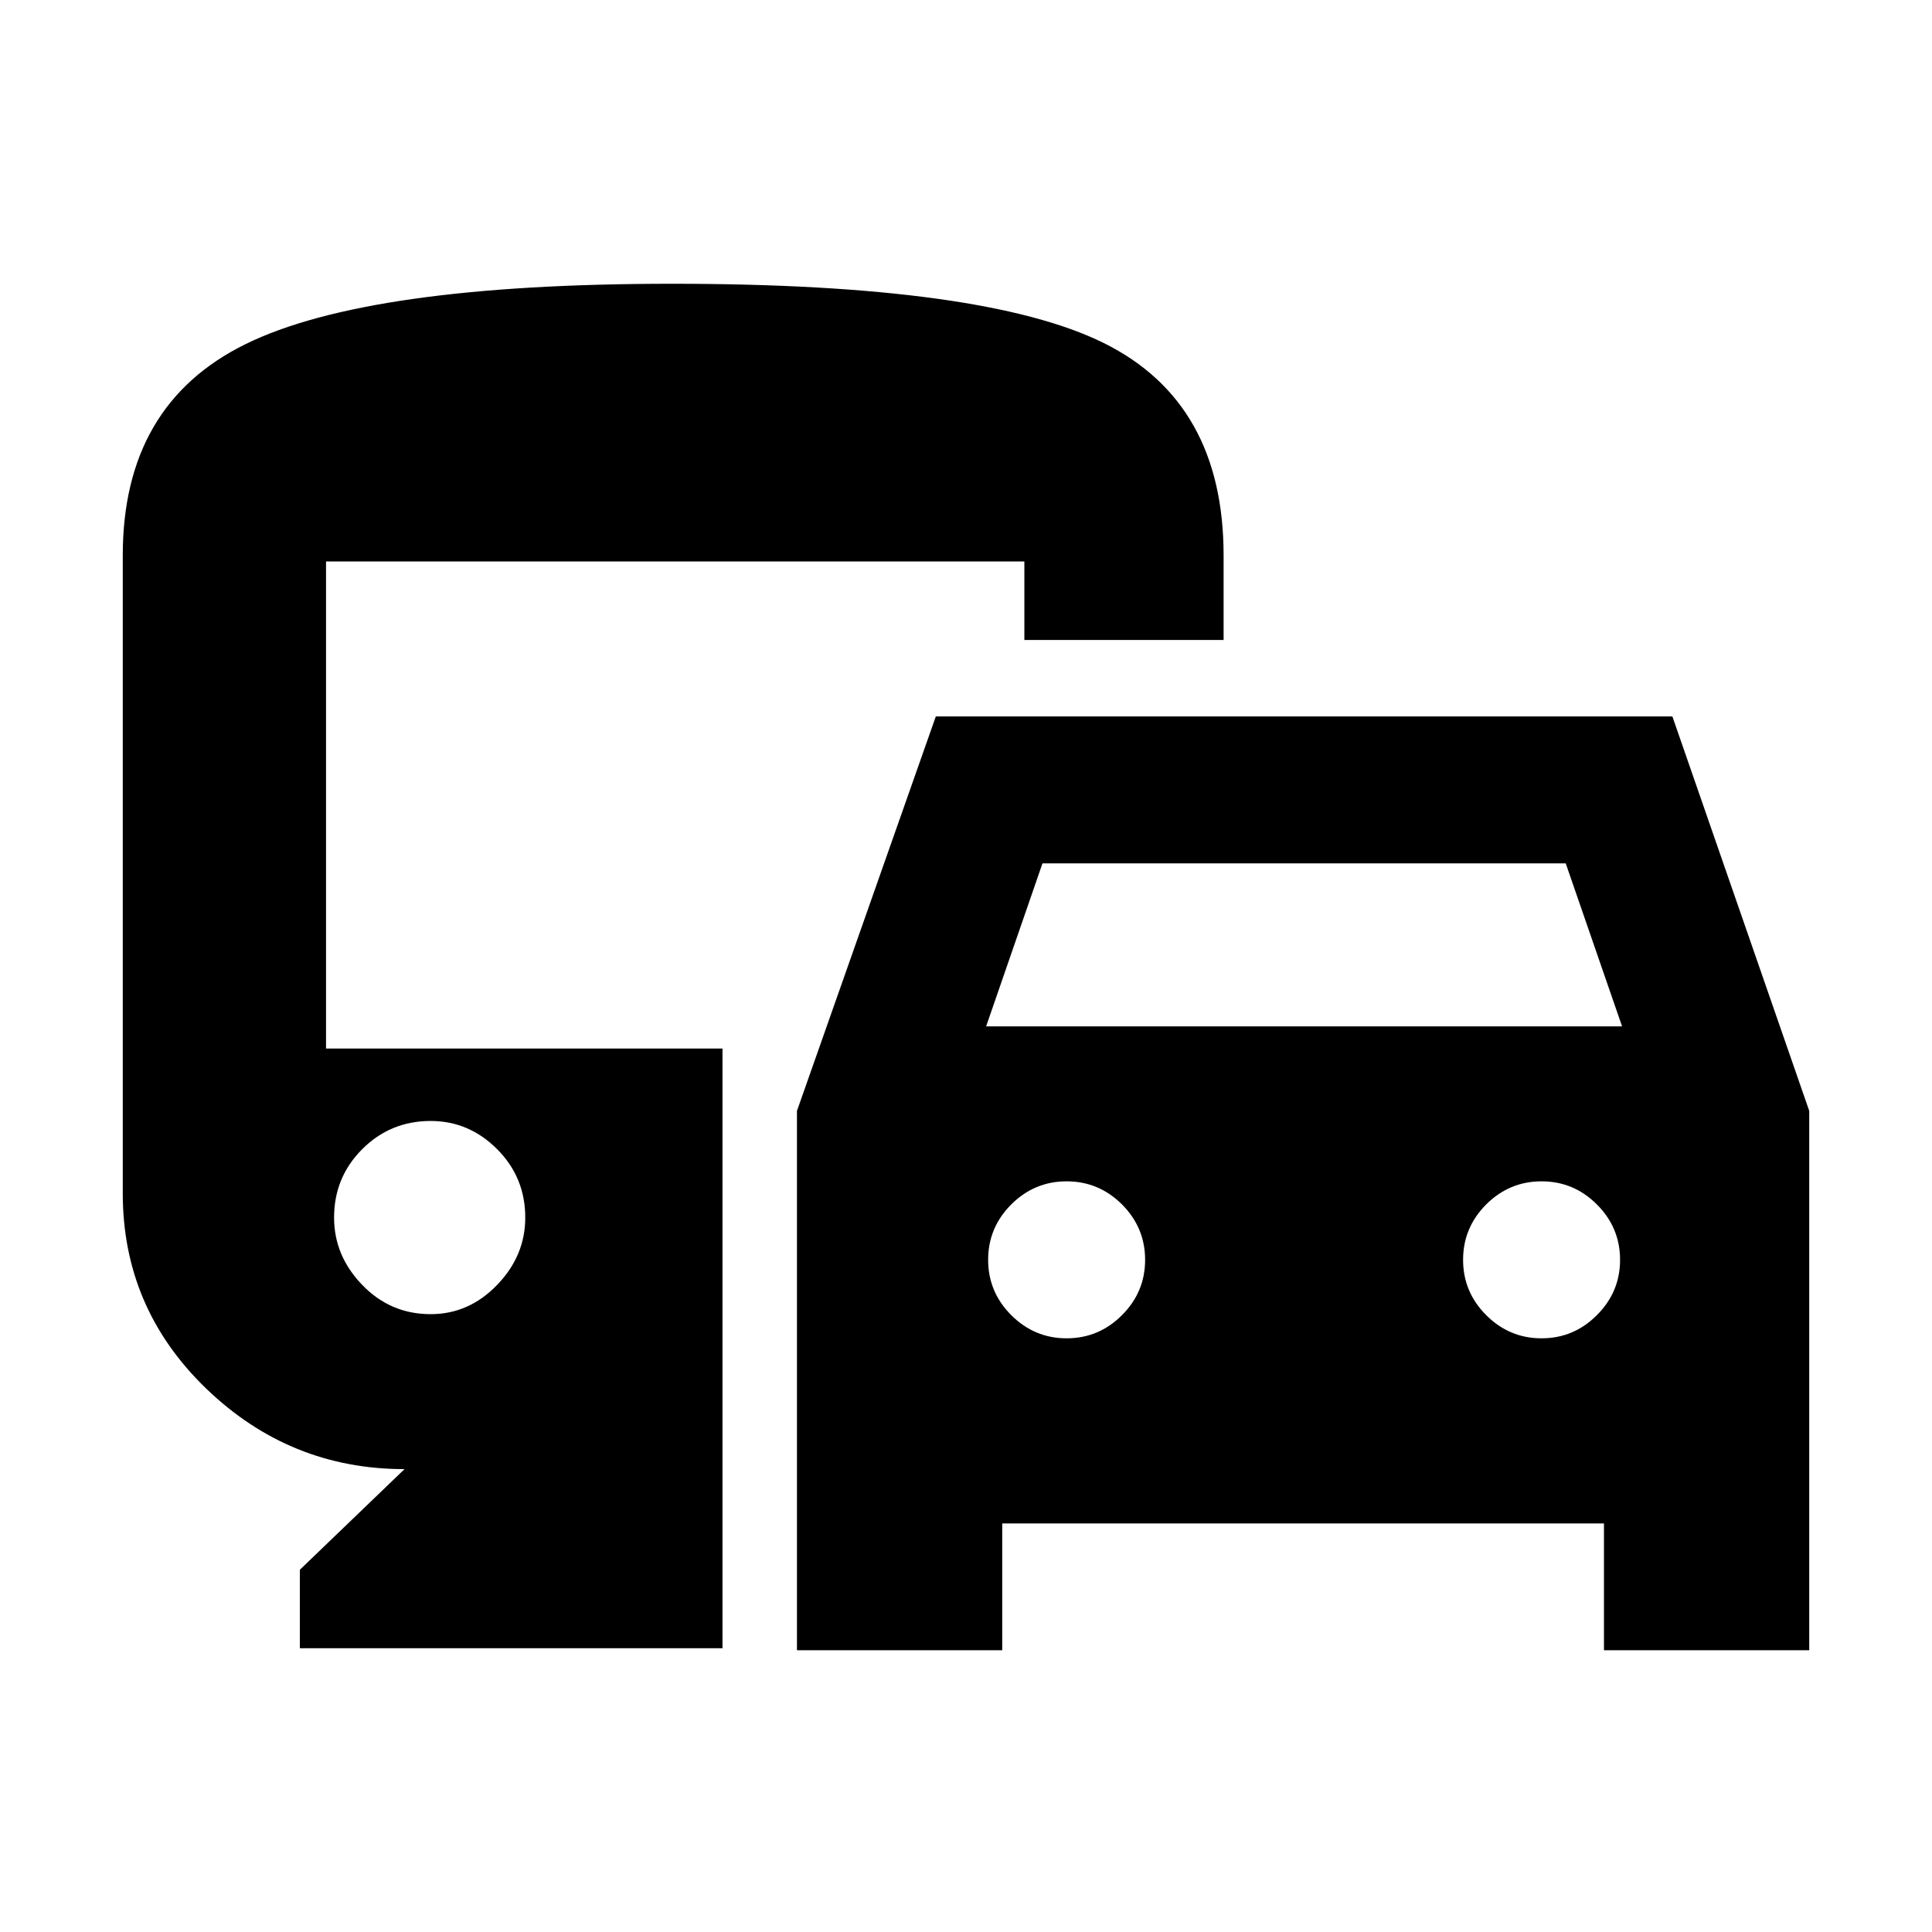 <svg xmlns="http://www.w3.org/2000/svg" height="24" width="24"><path d="M9.9 20.5v-6.7l1.725-4.9h9.15l1.7 4.9v6.7h-2.55v-1.575H12.45V20.5Zm2.35-7.75h7.9l-.7-2.025h-6.5Zm1 3.875q.4 0 .688-.288.287-.287.287-.687 0-.4-.287-.688-.288-.287-.688-.287-.4 0-.688.287-.287.288-.287.688 0 .4.287.687.288.288.688.288Zm5.9 0q.4 0 .687-.288.288-.287.288-.687 0-.4-.288-.688-.287-.287-.687-.287-.4 0-.688.287-.287.288-.287.688 0 .4.287.687.288.288.688.288Zm-15.425 3.85V19.5l1.3-1.25q-1.425 0-2.463-1-1.037-1-1.037-2.425V6.9q0-1.875 1.525-2.625t5.3-.75q3.875 0 5.363.737Q15.2 5 15.2 6.9v1.05h-2.475v-.975H4.05v6.05h4.925v7.45Zm1.625-4.15q.475 0 .825-.363.35-.362.35-.837 0-.5-.35-.85t-.825-.35q-.5 0-.85.35t-.35.85q0 .475.35.837.35.363.85.363Z"/></svg>